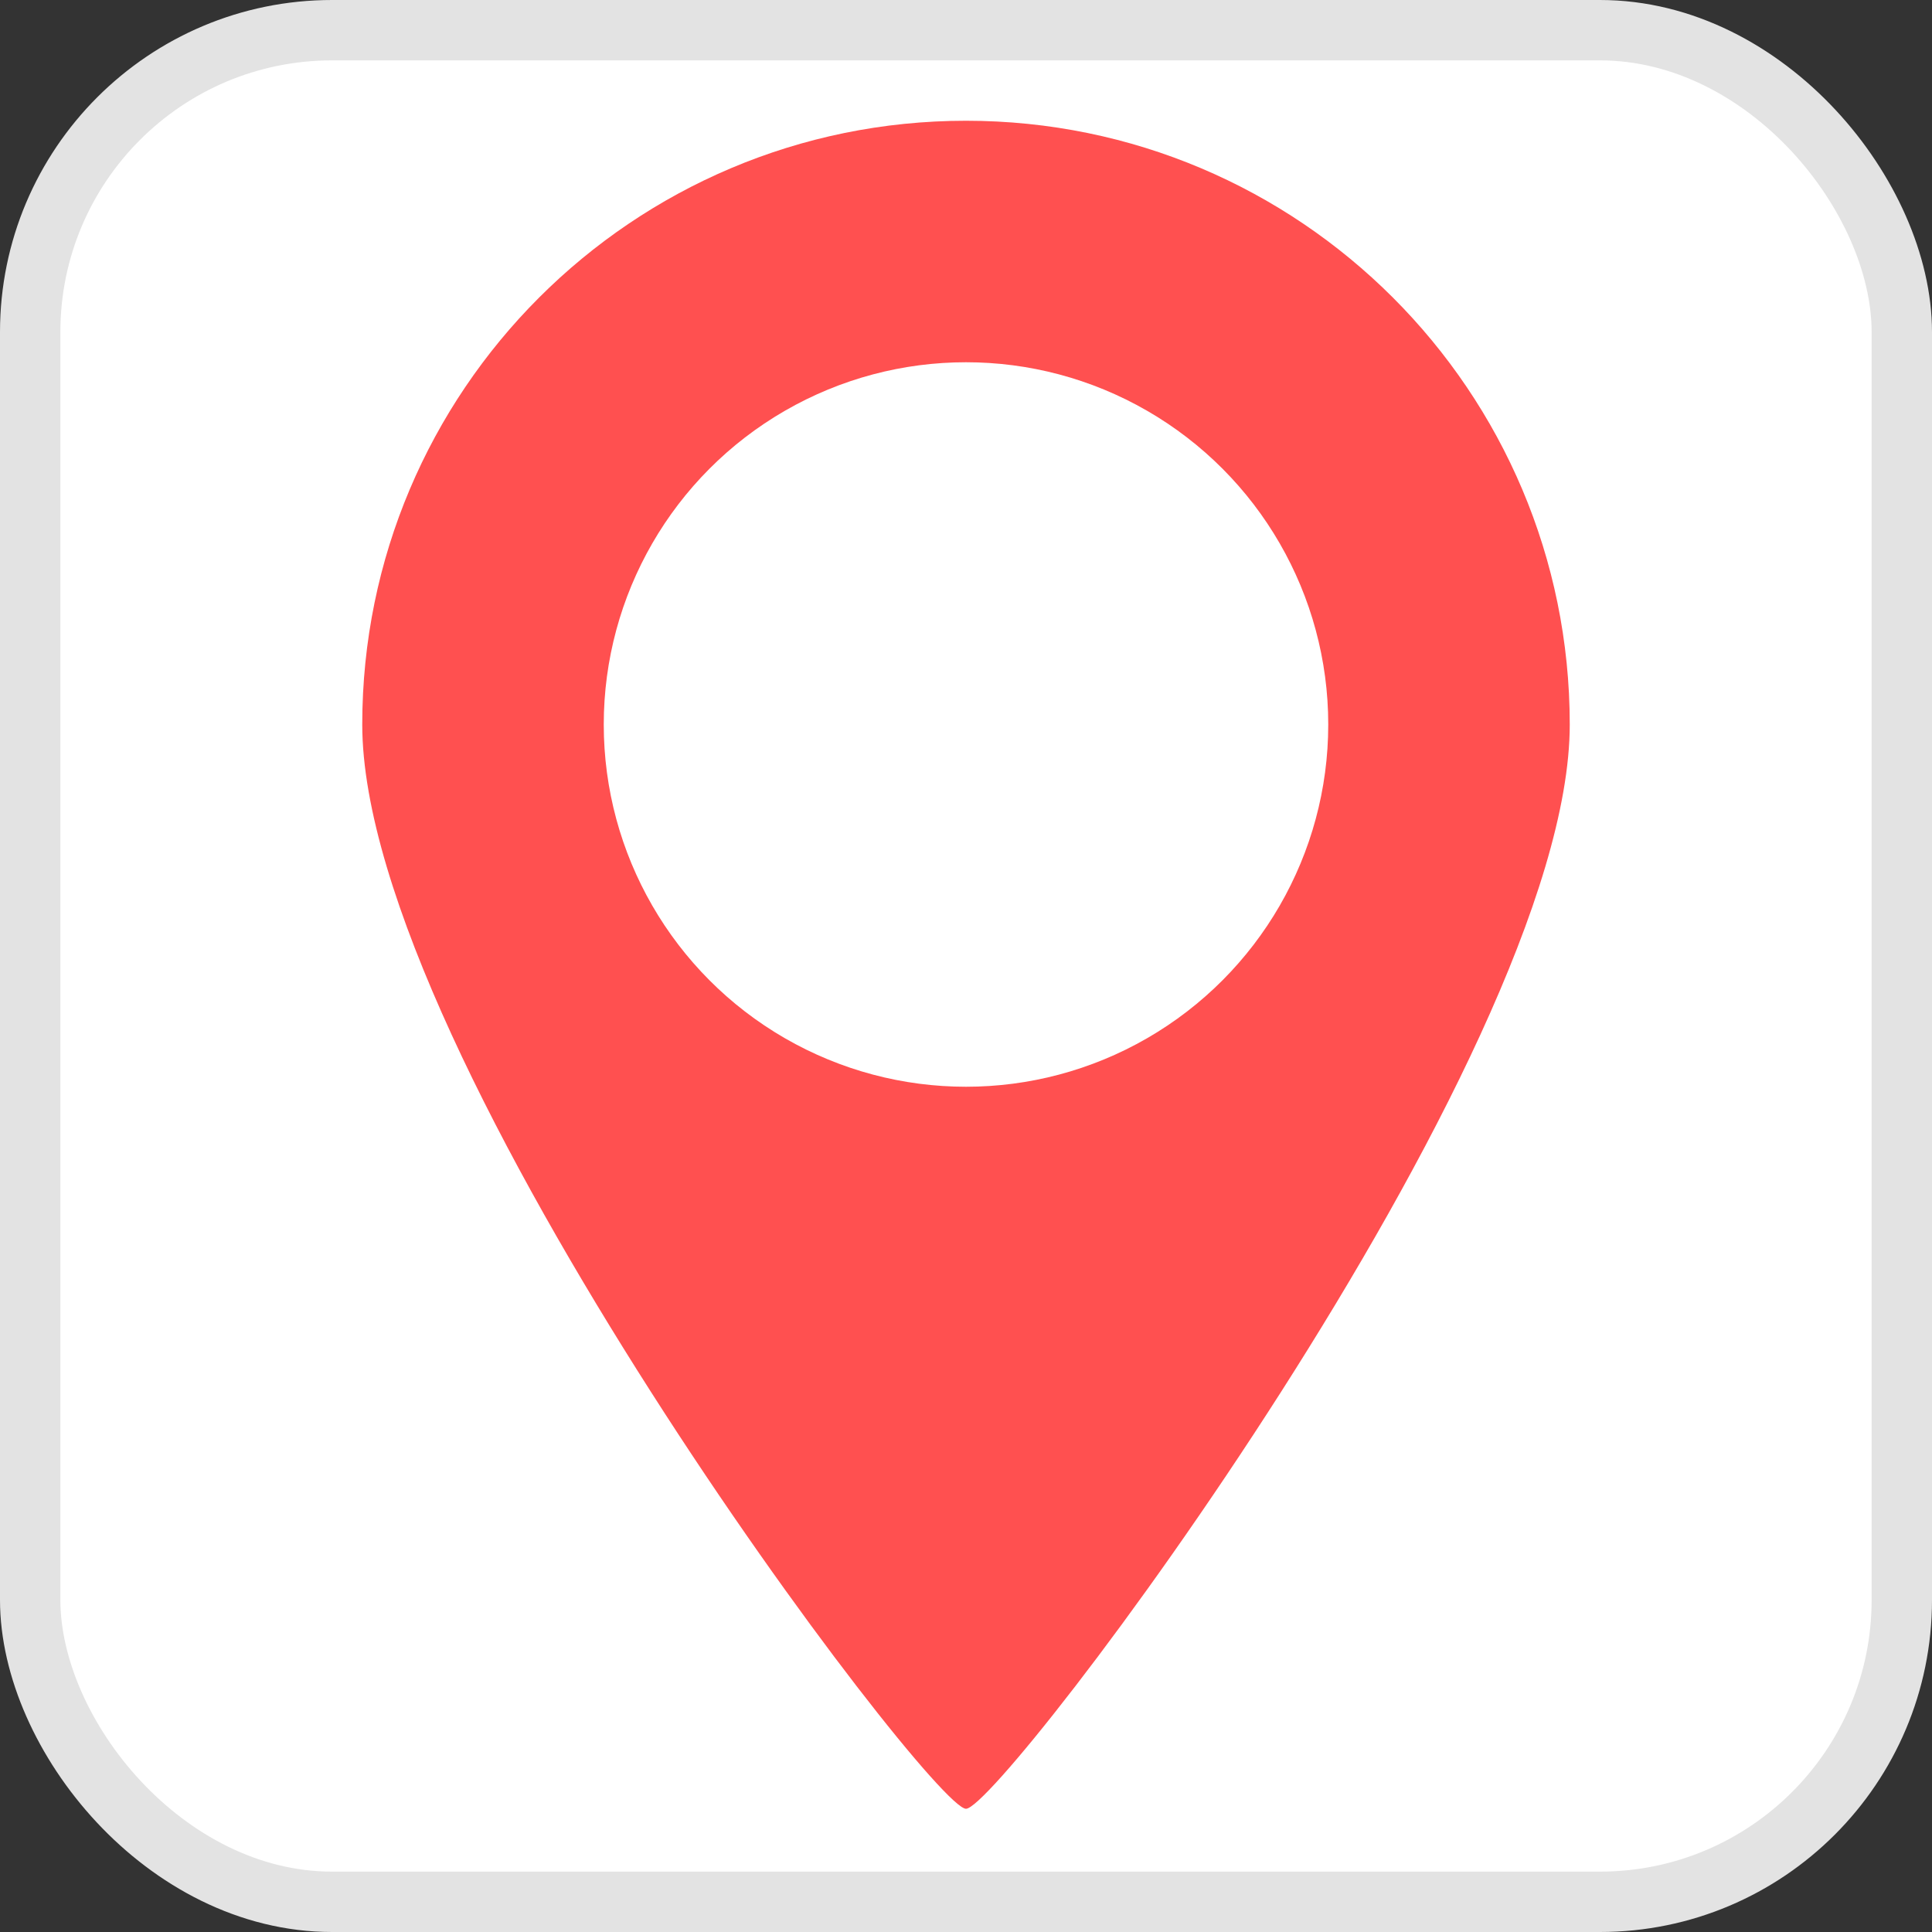 <?xml version="1.0" encoding="UTF-8"?>
<svg width="32px" height="32px" viewBox="0 0 32 32" version="1.1" xmlns="http://www.w3.org/2000/svg" xmlns:xlink="http://www.w3.org/1999/xlink">
    <rect x="0" y="0" width="32" height="32" fill="#333333" stroke="none"/>
    <title>Artboard</title>
    <g id="Artboard" stroke="none" stroke-width="1" fill="none" fill-rule="evenodd">
        <rect id="Rectangle" stroke="#E3E3E3" fill="#FFFFFF" x="0.5" y="0.5" width="31" height="31" rx="5"></rect>
        <g id="Group-88" transform="translate(6, 2)">
            <path d="M10,27.959 C10.588,27.959 20,15.523 20,10 C20,4.477 15.523,2.08983158e-14 10,2.08983158e-14 C4.477,2.08983158e-14 0,4.477 0,10 C0,15.523 9.412,27.959 10,27.959 Z" id="Oval" fill="#FF5050"></path>
            <circle id="Oval" fill="#FFFFFF" cx="10" cy="10" r="6"></circle>
        </g>
    </g>
</svg>